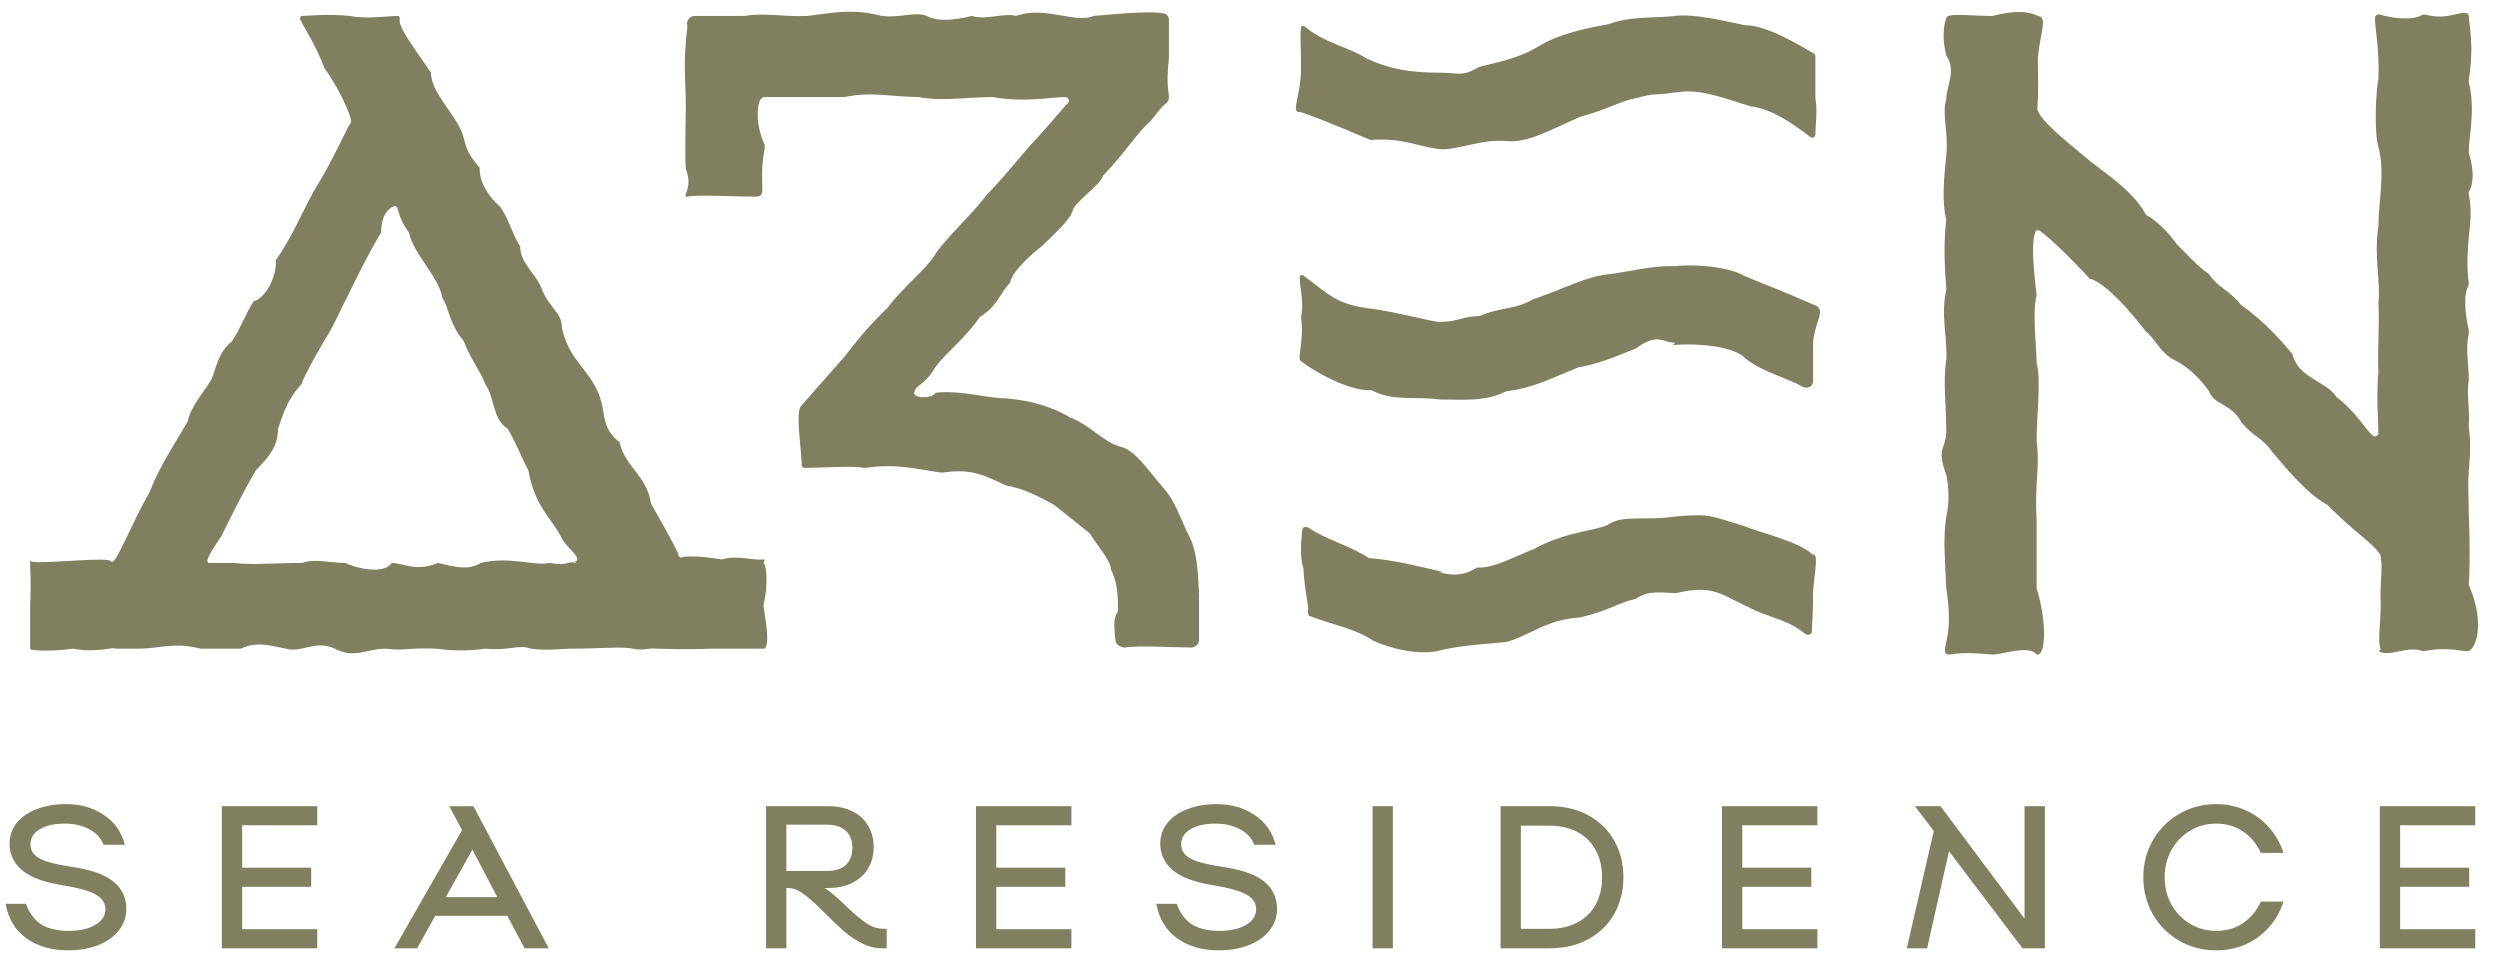 <svg width="120" height="46" viewBox="0 0 120 46" fill="none" xmlns="http://www.w3.org/2000/svg">
<path d="M36.647 27.02C36.813 27.187 36.869 28.077 36.647 29.078C36.813 30.135 36.925 30.914 36.702 31.137H36.591C36.313 31.137 35.312 31.137 34.089 31.137C32.865 31.192 31.976 31.137 31.531 31.137C31.086 31.081 30.975 31.248 30.363 31.137C29.918 31.025 28.583 31.137 27.471 31.137C26.804 31.137 26.303 31.248 25.469 31.137C24.913 30.914 24.468 31.248 23.301 31.137C22.466 31.248 21.744 31.248 20.965 31.137C19.575 31.081 19.464 31.248 18.518 31.137C17.573 31.137 17.017 31.637 16.071 31.137C15.126 30.692 14.459 31.359 13.736 31.137C13.069 31.025 12.346 30.747 11.567 31.137C10.9 31.137 9.954 31.137 9.621 31.137C8.397 30.803 7.619 31.137 6.674 31.137C5.895 31.137 5.617 31.137 5.561 31.137C5.395 31.025 4.727 31.359 3.504 31.137C2.725 31.248 1.836 31.248 1.558 31.192C1.502 31.192 1.446 31.192 1.446 31.081C1.446 30.858 1.446 29.968 1.446 29.023C1.502 28.077 1.446 27.354 1.446 27.076C1.446 26.798 1.502 26.965 1.558 26.965C2.225 27.076 5.339 26.686 5.339 26.965C5.561 27.131 6.229 25.296 7.174 23.627C7.674 22.347 8.397 21.29 9.009 20.233C9.12 19.566 9.843 18.732 10.066 18.342C10.344 18.008 10.344 17.007 11.122 16.395C11.567 15.728 11.734 15.171 12.179 14.448C12.179 14.448 12.179 14.448 12.234 14.448C12.902 14.17 13.291 13.057 13.235 12.557C13.235 12.557 13.235 12.557 13.235 12.501C14.014 11.389 14.57 10.053 15.07 9.163C16.071 7.55 16.683 6.048 16.85 5.881C16.85 5.881 16.85 5.826 16.85 5.77C16.794 5.436 16.294 4.268 15.571 3.267C15.182 2.21 14.626 1.375 14.403 0.93C14.403 0.875 14.403 0.764 14.514 0.764C14.848 0.764 15.571 0.652 16.794 0.764C17.628 0.93 18.629 0.764 19.074 0.764C19.186 0.764 19.186 0.819 19.186 0.93C19.13 1.32 19.742 2.099 20.687 3.489C20.687 4.435 21.744 5.325 22.188 6.382C22.411 7.105 22.355 7.272 23.023 8.051C23.023 8.051 23.023 8.051 23.023 8.106C23.023 8.83 23.523 9.497 23.968 9.887C24.357 10.332 24.58 11.222 24.969 11.834C24.969 12.612 25.692 13.113 25.97 13.781C26.359 14.838 26.971 14.949 26.971 15.728C27.193 16.729 27.638 17.23 27.972 17.675C28.417 18.231 28.75 18.732 28.917 19.51C29.028 20.122 29.028 20.678 29.751 21.235C29.751 21.235 29.751 21.235 29.751 21.29C30.085 22.514 31.03 22.792 31.253 24.183C32.142 25.741 32.476 26.353 32.587 26.686C32.587 26.742 32.699 26.798 32.754 26.742C32.977 26.686 33.644 26.686 34.645 26.853C35.423 26.631 36.146 26.909 36.591 26.853C36.591 26.853 36.647 26.853 36.702 26.853M27.582 26.965C28.027 26.798 27.193 26.353 26.915 25.741C26.415 24.795 25.692 24.35 25.358 22.57C25.024 21.958 24.746 21.179 24.357 20.567C23.634 20.122 23.745 19.065 23.301 18.453C23.078 17.841 22.578 17.23 22.244 16.34C21.577 15.616 21.465 14.504 21.243 14.337C21.076 13.28 19.853 12.223 19.63 11.166C19.019 10.332 19.186 9.942 18.963 9.887C18.963 9.887 18.296 9.998 18.296 11.166C17.907 11.778 17.295 12.946 16.628 14.337C16.405 14.726 16.016 15.672 15.571 16.34C15.126 17.118 14.681 17.897 14.459 18.453C13.68 19.288 13.513 20.178 13.347 20.567C13.347 21.569 12.735 22.069 12.29 22.57C11.623 23.682 11.067 24.851 10.622 25.741C10.288 26.241 10.01 26.631 9.954 26.909C9.954 26.909 9.954 27.02 10.01 27.02C10.232 27.02 10.677 27.02 11.233 27.02C12.068 27.131 13.124 27.02 14.514 27.02C15.015 26.798 15.905 27.02 16.572 27.02C17.128 27.298 18.463 27.576 18.796 27.02C19.352 27.02 19.964 27.465 21.021 27.02C21.744 27.187 22.466 27.41 23.078 27.02C24.468 26.686 25.692 27.187 26.359 27.02C27.36 27.187 27.138 26.909 27.694 27.02" fill="#808060"/>
<path d="M51.271 20.011C52.217 20.289 52.94 21.235 53.829 21.457C54.496 21.624 55.108 22.57 55.831 23.404C56.443 24.072 56.721 25.073 57.11 25.796C57.444 26.464 57.499 27.354 57.555 28.522C57.555 28.8 57.555 30.024 57.555 30.692C57.555 30.914 57.388 31.081 57.166 31.081C56.387 31.081 54.663 30.97 53.996 31.081C53.829 31.081 53.607 30.97 53.551 30.803C53.496 30.413 53.44 29.802 53.551 29.579C53.551 29.468 53.662 29.412 53.662 29.301C53.662 28.745 53.662 27.966 53.329 27.354C53.329 26.909 52.661 26.186 52.328 25.63C52.328 25.63 52.328 25.63 52.272 25.574C51.938 25.296 50.882 24.461 50.604 24.239C49.603 23.683 49.102 23.46 48.268 23.293C47.379 22.904 46.767 22.459 45.266 22.681C45.266 22.681 45.21 22.681 45.154 22.681C43.931 22.514 43.041 22.236 41.54 22.459H41.428C41.15 22.347 39.26 22.459 38.648 22.459C38.537 22.459 38.481 22.403 38.481 22.292C38.481 21.624 38.148 19.677 38.481 19.455C38.87 19.01 39.204 18.62 40.539 17.118C40.928 16.618 41.595 15.728 42.596 14.782C43.375 13.725 44.487 12.946 44.987 12.056C45.822 10.999 46.767 10.165 47.379 9.33C47.99 8.718 48.769 7.773 49.436 6.994C50.382 5.993 50.938 5.27 51.271 4.936C51.382 4.825 51.271 4.658 51.104 4.658C50.493 4.658 49.158 4.936 47.657 4.658C46.489 4.658 45.154 4.88 44.098 4.658C42.874 4.658 41.873 4.379 40.539 4.658C40.539 4.658 40.539 4.658 40.483 4.658C38.648 4.658 37.147 4.658 36.702 4.658C36.257 4.658 36.257 6.048 36.702 6.938C36.702 6.994 36.702 7.05 36.702 7.161C36.535 7.94 36.59 8.718 36.59 9.164C36.59 9.33 36.479 9.442 36.312 9.442C35.367 9.442 33.365 9.33 32.976 9.442C32.976 9.442 32.976 9.442 32.92 9.442C32.809 9.33 33.254 8.997 32.92 8.107C32.865 7.55 32.92 5.603 32.92 5.103C32.92 4.157 32.809 3.211 32.92 2.099C32.92 1.654 33.032 1.376 32.976 1.153C32.976 0.931 33.143 0.764 33.365 0.764C33.81 0.764 34.533 0.764 35.756 0.764C36.702 0.597 37.591 0.819 38.759 0.764C39.76 0.652 40.872 0.374 42.318 0.764C42.318 0.764 42.318 0.764 42.374 0.764C43.152 0.875 43.931 0.541 44.487 0.764C44.987 1.042 45.766 0.986 46.656 0.764C47.267 0.986 48.268 0.597 48.769 0.764C50.159 0.263 51.605 1.153 52.495 0.764C54.274 0.597 55.442 0.541 55.887 0.652C55.998 0.652 56.109 0.819 56.109 0.931C56.109 1.264 56.109 1.876 56.109 2.766C56.054 3.323 55.998 3.934 56.109 4.602C56.109 4.713 56.109 4.825 55.998 4.936C55.776 5.103 55.609 5.325 55.219 5.826C54.608 6.326 54.107 7.217 52.94 8.44C52.828 8.885 51.549 9.72 51.494 10.109C51.327 10.61 50.548 11.277 49.992 11.834C49.603 12.112 48.546 13.057 48.491 13.558C47.935 14.17 47.879 14.671 47.1 15.171C47.1 15.171 46.989 15.227 46.989 15.283C46.1 16.506 45.154 17.118 44.765 17.841C44.264 18.565 43.931 18.453 43.875 18.898C44.042 19.177 44.765 19.065 44.876 18.898C44.876 18.898 44.876 18.843 44.987 18.843C46.155 18.732 47.434 19.121 48.268 19.121C48.88 19.177 50.048 19.288 51.327 20.011" fill="#808060"/>
<path d="M114.275 31.192C114.108 30.747 114.275 30.08 114.275 28.912C114.219 28.077 114.386 27.298 114.275 26.742C114.275 26.686 114.275 26.631 114.219 26.575C113.775 25.963 113.163 25.685 111.717 24.239C110.716 23.683 109.771 22.514 109.103 21.735C108.547 20.957 108.214 21.012 107.602 20.289C107.101 19.343 106.267 19.455 106.045 18.787C105.6 18.175 105.1 17.675 104.488 17.341C103.709 17.007 103.487 16.284 102.986 15.895C102.263 14.949 101.151 13.669 100.373 13.391C100.373 13.391 100.373 13.391 100.317 13.391C99.038 12.001 98.204 11.277 97.87 11.055C97.815 11.055 97.704 11.055 97.704 11.111C97.537 11.556 97.537 12.334 97.759 14.17C97.537 15.06 97.759 16.618 97.759 17.452C97.982 18.175 97.759 19.9 97.759 21.179C97.926 22.514 97.648 23.182 97.759 24.962C97.759 26.353 97.759 27.02 97.759 28.188C97.759 28.188 97.759 28.188 97.759 28.244C98.26 29.857 98.204 31.526 97.759 31.415C97.37 30.914 95.98 31.471 95.59 31.415C94.367 31.304 93.978 31.359 93.588 31.415C93.477 31.415 93.366 31.415 93.366 31.248C93.31 30.858 93.755 30.413 93.422 28.244C93.366 26.909 93.255 25.852 93.422 24.795C93.588 24.128 93.533 23.293 93.422 22.792C92.921 21.457 93.422 21.569 93.422 20.679C93.422 19.51 93.255 18.231 93.422 17.285C93.477 16.006 93.144 15.227 93.422 13.892C93.422 13.892 93.422 13.892 93.422 13.836C93.31 12.501 93.31 11.444 93.422 10.554C93.199 9.664 93.31 8.552 93.422 7.439C93.533 6.326 93.199 5.436 93.422 4.769C93.422 4.101 93.922 3.434 93.422 2.655C93.199 1.821 93.31 1.153 93.422 0.875C93.422 0.875 93.477 0.764 93.533 0.764C93.867 0.652 94.701 0.764 95.59 0.764C95.59 0.764 95.59 0.764 95.646 0.764C96.703 0.485 97.37 0.541 97.815 0.764C98.371 0.819 97.815 1.821 97.815 3.044C97.87 4.88 97.759 5.158 97.815 5.325C98.037 5.826 98.816 6.493 100.373 7.773C101.151 8.385 102.43 9.219 102.986 10.276C102.986 10.276 102.986 10.276 103.042 10.332C103.542 10.61 104.043 11.111 104.488 11.722C105.155 12.39 105.489 12.779 106.045 13.169C106.434 13.781 107.101 14.003 107.546 14.615C108.714 15.45 109.437 16.284 110.049 17.007C110.049 17.007 110.049 17.007 110.049 17.063C110.382 18.175 111.661 18.287 112.162 19.065C113.052 19.733 113.552 20.623 113.886 20.901C113.997 21.012 114.164 20.901 114.164 20.79C114.164 20.233 114.053 19.177 114.164 17.841C114.108 16.84 114.219 15.839 114.164 14.559C114.275 13.447 113.941 12.39 114.164 10.832C114.164 9.664 114.497 8.329 114.164 7.05C113.941 6.326 114.053 4.213 114.164 3.823C114.219 2.377 113.997 1.32 113.997 0.875C113.997 0.764 114.108 0.652 114.275 0.708C114.609 0.819 115.776 1.042 116.277 0.708C116.277 0.708 116.388 0.708 116.444 0.708C117.5 0.986 118.112 0.485 118.446 0.652C118.446 0.652 118.501 0.708 118.501 0.764C118.501 1.153 118.779 2.154 118.501 3.823V3.934C118.835 5.27 118.501 6.549 118.501 7.272C118.501 7.272 118.501 7.272 118.501 7.328C118.779 8.273 118.724 8.83 118.501 9.219C118.501 9.219 118.501 9.275 118.501 9.33C118.668 10.109 118.557 10.832 118.501 11.389C118.446 11.945 118.39 12.891 118.501 13.558C118.501 13.558 118.501 13.614 118.501 13.669C118.223 14.17 118.334 15.116 118.501 15.839C118.501 15.839 118.501 15.95 118.501 16.006C118.334 16.785 118.501 17.452 118.501 18.231C118.39 18.954 118.557 19.566 118.501 20.456C118.557 20.957 118.612 21.402 118.501 22.626C118.446 23.46 118.501 23.905 118.501 24.628C118.557 26.019 118.557 27.298 118.501 28.021C118.501 28.021 118.501 28.021 118.501 28.077C119.224 29.69 118.946 31.025 118.501 31.248C118.279 31.304 117.556 31.025 116.388 31.248C116.388 31.248 116.333 31.248 116.277 31.248C115.554 30.97 114.664 31.582 114.164 31.248" fill="#808060"/>
<path d="M80.411 16.451C79.799 16.451 79.577 15.95 78.52 16.729C77.909 16.951 77.019 17.396 75.851 17.619C75.851 17.619 75.851 17.619 75.796 17.619C74.294 18.231 73.571 18.62 72.292 18.787C71.291 19.288 70.235 19.177 69.123 19.177C67.899 19.01 66.898 19.288 65.842 18.732H65.731C64.785 18.732 63.339 18.008 62.45 17.341C62.227 17.23 62.616 16.395 62.45 15.227C62.616 14.393 62.338 13.614 62.394 13.28C62.394 13.224 62.505 13.169 62.561 13.224C63.84 14.17 64.118 14.559 65.564 14.782C66.898 14.949 68.066 15.283 69.011 15.45H69.123C69.901 15.45 70.124 15.227 70.902 15.171C70.902 15.171 70.958 15.171 71.013 15.171C72.014 14.726 72.737 14.893 73.627 14.337C73.627 14.337 73.627 14.337 73.683 14.337C75.406 13.725 76.129 13.28 77.186 13.169C78.131 13.057 79.41 12.724 80.356 12.779C81.245 12.668 82.914 12.779 83.692 13.224C84.582 13.614 85.527 13.948 87.029 14.615C87.807 14.838 86.973 15.505 87.029 16.729C87.029 17.285 87.029 17.842 87.029 18.287C87.029 18.565 86.751 18.676 86.528 18.565C85.75 18.12 84.693 17.897 83.803 17.23C83.359 16.673 81.69 16.451 80.3 16.562" fill="#808060"/>
<path d="M80.41 4.435C79.353 4.602 79.52 4.435 78.519 4.713C77.852 4.824 76.962 5.325 75.85 5.603C74.349 6.271 73.292 6.883 72.291 6.771C71.123 6.66 69.956 7.216 69.121 7.161C68.065 7.05 67.397 6.605 65.785 6.716C64.673 6.271 64.005 5.937 62.448 5.381C61.892 5.436 62.448 4.713 62.448 3.267C62.448 1.932 62.393 1.82 62.448 1.32C62.448 1.264 62.559 1.209 62.615 1.264C63.616 2.099 64.784 2.266 65.618 2.822C66.73 3.322 67.676 3.489 69.121 3.489C70.067 3.489 70.122 3.712 71.012 3.211C71.346 3.1 72.736 2.877 73.681 2.321C74.905 1.542 76.406 1.32 77.24 1.153C78.241 0.764 79.52 0.875 80.41 0.764C81.3 0.652 82.69 0.986 83.746 1.209C84.859 1.209 86.416 2.21 87.027 2.544C87.083 2.544 87.139 2.655 87.139 2.711C87.139 2.989 87.139 3.767 87.139 4.713C87.25 5.269 87.139 6.048 87.139 6.438C87.139 6.605 86.972 6.66 86.861 6.549C85.915 5.826 84.97 5.214 84.025 5.103C83.079 4.824 81.578 4.213 80.521 4.435" fill="#808060"/>
<path d="M69.067 27.465C69.901 27.688 70.346 27.576 70.902 27.243C70.902 27.243 70.957 27.243 71.013 27.243C71.736 27.243 72.514 26.798 73.627 26.353C75.128 25.518 76.685 25.463 77.186 25.184C77.909 24.684 79.021 25.018 80.355 24.795C82.19 24.628 82.135 24.795 83.692 25.24C84.47 25.574 86.305 25.963 87.028 26.631C87.362 26.52 86.973 28.077 87.028 28.745C87.028 29.412 86.973 29.968 86.973 30.302C86.973 30.469 86.75 30.525 86.639 30.413C85.749 29.69 84.804 29.635 83.914 29.134C82.746 28.633 82.302 28.021 80.466 28.466C80.466 28.466 80.466 28.466 80.411 28.466C79.855 28.466 79.132 28.3 78.52 28.745C77.686 28.912 77.297 29.301 75.851 29.635C74.183 29.746 73.515 30.469 72.348 30.803C71.569 30.914 70.513 30.914 69.234 31.192C68.566 31.415 67.287 31.359 65.897 30.747C65.118 30.191 63.895 29.968 62.894 29.579C62.783 29.579 62.783 29.412 62.783 29.301C62.839 29.078 62.616 28.411 62.56 27.243C62.394 26.853 62.449 25.963 62.505 25.463C62.505 25.296 62.672 25.24 62.839 25.351C63.673 25.908 64.785 26.186 65.73 26.798C65.73 26.798 65.73 26.798 65.841 26.798C67.12 26.909 68.566 27.298 69.289 27.465" fill="#808060"/>
<path d="M3.266 45.617C2.473 45.617 1.803 45.422 1.257 45.032C0.718 44.635 0.39 44.086 0.273 43.384H1.248C1.41 43.833 1.654 44.161 1.979 44.369C2.31 44.577 2.749 44.681 3.295 44.681C3.821 44.681 4.247 44.587 4.572 44.398C4.897 44.203 5.059 43.953 5.059 43.648C5.059 43.381 4.939 43.167 4.698 43.004C4.458 42.835 4.062 42.696 3.509 42.585L2.768 42.449C1.995 42.312 1.417 42.078 1.033 41.747C0.65 41.409 0.458 40.993 0.458 40.499C0.458 40.122 0.572 39.791 0.799 39.505C1.027 39.219 1.345 38.998 1.755 38.842C2.164 38.679 2.635 38.598 3.168 38.598C3.863 38.598 4.468 38.77 4.981 39.115C5.495 39.453 5.832 39.93 5.995 40.548H4.971C4.841 40.216 4.607 39.966 4.27 39.797C3.938 39.622 3.555 39.534 3.119 39.534C2.606 39.534 2.2 39.625 1.901 39.807C1.608 39.982 1.462 40.226 1.462 40.538C1.462 40.791 1.579 40.996 1.813 41.152C2.054 41.308 2.43 41.432 2.944 41.523L3.685 41.649C4.503 41.786 5.105 42.02 5.488 42.351C5.871 42.683 6.063 43.108 6.063 43.628C6.063 44.018 5.943 44.362 5.702 44.661C5.469 44.96 5.14 45.194 4.718 45.363C4.296 45.532 3.811 45.617 3.266 45.617ZM11.623 39.612V41.649H14.937V42.566H11.623V44.603H15.229V45.519H10.648V38.696H15.229V39.612H11.623ZM24.352 43.959H20.891L20.024 45.519H18.932L22.178 39.846L21.564 38.696H22.724L26.34 45.519H25.18L24.352 43.959ZM23.874 43.063L22.675 40.782L21.398 43.063H23.874ZM42.561 44.583V45.519H42.337C42.012 45.519 41.694 45.441 41.382 45.285C41.076 45.129 40.794 44.941 40.533 44.72C40.28 44.499 39.975 44.21 39.617 43.852C39.201 43.43 38.86 43.121 38.594 42.926C38.327 42.725 38.067 42.624 37.814 42.624H37.746V45.519H36.771V38.696H39.754C40.209 38.696 40.599 38.78 40.923 38.949C41.255 39.112 41.505 39.342 41.674 39.641C41.849 39.94 41.937 40.278 41.937 40.655C41.937 41.038 41.849 41.38 41.674 41.678C41.505 41.971 41.255 42.202 40.923 42.371C40.599 42.54 40.209 42.624 39.754 42.624H39.578C39.741 42.721 39.897 42.839 40.046 42.975C40.202 43.105 40.391 43.277 40.611 43.492C40.988 43.855 41.31 44.129 41.577 44.31C41.843 44.492 42.129 44.583 42.434 44.583H42.561ZM39.695 41.805C40.085 41.805 40.384 41.711 40.592 41.523C40.806 41.328 40.914 41.051 40.914 40.694C40.914 40.337 40.806 40.064 40.592 39.875C40.384 39.68 40.085 39.583 39.695 39.583H37.746V41.805H39.695ZM47.821 39.612V41.649H51.135V42.566H47.821V44.603H51.428V45.519H46.846V38.696H51.428V39.612H47.821ZM58.5 45.617C57.708 45.617 57.038 45.422 56.492 45.032C55.953 44.635 55.625 44.086 55.508 43.384H56.483C56.645 43.833 56.889 44.161 57.214 44.369C57.545 44.577 57.984 44.681 58.53 44.681C59.056 44.681 59.482 44.587 59.807 44.398C60.132 44.203 60.294 43.953 60.294 43.648C60.294 43.381 60.174 43.167 59.933 43.004C59.693 42.835 59.297 42.696 58.744 42.585L58.003 42.449C57.23 42.312 56.652 42.078 56.268 41.747C55.885 41.409 55.693 40.993 55.693 40.499C55.693 40.122 55.807 39.791 56.034 39.505C56.262 39.219 56.58 38.998 56.989 38.842C57.399 38.679 57.87 38.598 58.403 38.598C59.098 38.598 59.703 38.77 60.216 39.115C60.729 39.453 61.067 39.93 61.23 40.548H60.206C60.076 40.216 59.842 39.966 59.505 39.797C59.173 39.622 58.79 39.534 58.354 39.534C57.841 39.534 57.435 39.625 57.136 39.807C56.843 39.982 56.697 40.226 56.697 40.538C56.697 40.791 56.814 40.996 57.048 41.152C57.288 41.308 57.665 41.432 58.179 41.523L58.92 41.649C59.738 41.786 60.34 42.02 60.723 42.351C61.106 42.683 61.298 43.108 61.298 43.628C61.298 44.018 61.178 44.362 60.937 44.661C60.703 44.96 60.375 45.194 59.953 45.363C59.53 45.532 59.046 45.617 58.5 45.617ZM66.858 38.696V45.519H65.883V38.696H66.858ZM74.366 38.696C75.094 38.696 75.724 38.845 76.257 39.144C76.796 39.443 77.209 39.852 77.495 40.372C77.781 40.886 77.924 41.464 77.924 42.107C77.924 42.751 77.781 43.332 77.495 43.852C77.209 44.366 76.796 44.772 76.257 45.071C75.724 45.37 75.094 45.519 74.366 45.519H72.027V38.696H74.366ZM74.366 44.583C74.879 44.583 75.328 44.483 75.711 44.281C76.095 44.08 76.387 43.794 76.589 43.423C76.796 43.047 76.9 42.608 76.9 42.107C76.9 41.607 76.796 41.172 76.589 40.801C76.387 40.424 76.095 40.135 75.711 39.934C75.328 39.732 74.879 39.632 74.366 39.632H73.001V44.583H74.366ZM83.629 39.612V41.649H86.943V42.566H83.629V44.603H87.236V45.519H82.654V38.696H87.236V39.612H83.629ZM98.154 38.696V45.519H97.082L93.553 40.86L92.5 45.519H91.526L92.822 39.885L91.915 38.696H93.144L97.179 44.096V38.696H98.154ZM102.88 42.107C102.88 41.458 103.033 40.866 103.338 40.333C103.65 39.794 104.072 39.372 104.605 39.066C105.138 38.754 105.729 38.598 106.379 38.598C106.88 38.598 107.348 38.696 107.783 38.891C108.218 39.079 108.592 39.352 108.904 39.709C109.222 40.06 109.456 40.47 109.606 40.938H108.524C108.322 40.502 108.036 40.161 107.666 39.914C107.302 39.661 106.873 39.534 106.379 39.534C105.918 39.534 105.499 39.648 105.122 39.875C104.745 40.103 104.446 40.415 104.225 40.811C104.011 41.201 103.903 41.633 103.903 42.107C103.903 42.582 104.011 43.017 104.225 43.414C104.446 43.804 104.745 44.112 105.122 44.34C105.499 44.567 105.918 44.681 106.379 44.681C106.873 44.681 107.302 44.557 107.666 44.31C108.036 44.057 108.322 43.713 108.524 43.277H109.606C109.456 43.745 109.222 44.158 108.904 44.515C108.592 44.866 108.218 45.139 107.783 45.334C107.348 45.522 106.88 45.617 106.379 45.617C105.729 45.617 105.138 45.464 104.605 45.158C104.072 44.847 103.65 44.424 103.338 43.891C103.033 43.352 102.88 42.757 102.88 42.107ZM115.206 39.612V41.649H118.521V42.566H115.206V44.603H118.813V45.519H114.232V38.696H118.813V39.612H115.206Z" fill="#808060"/>
</svg>
